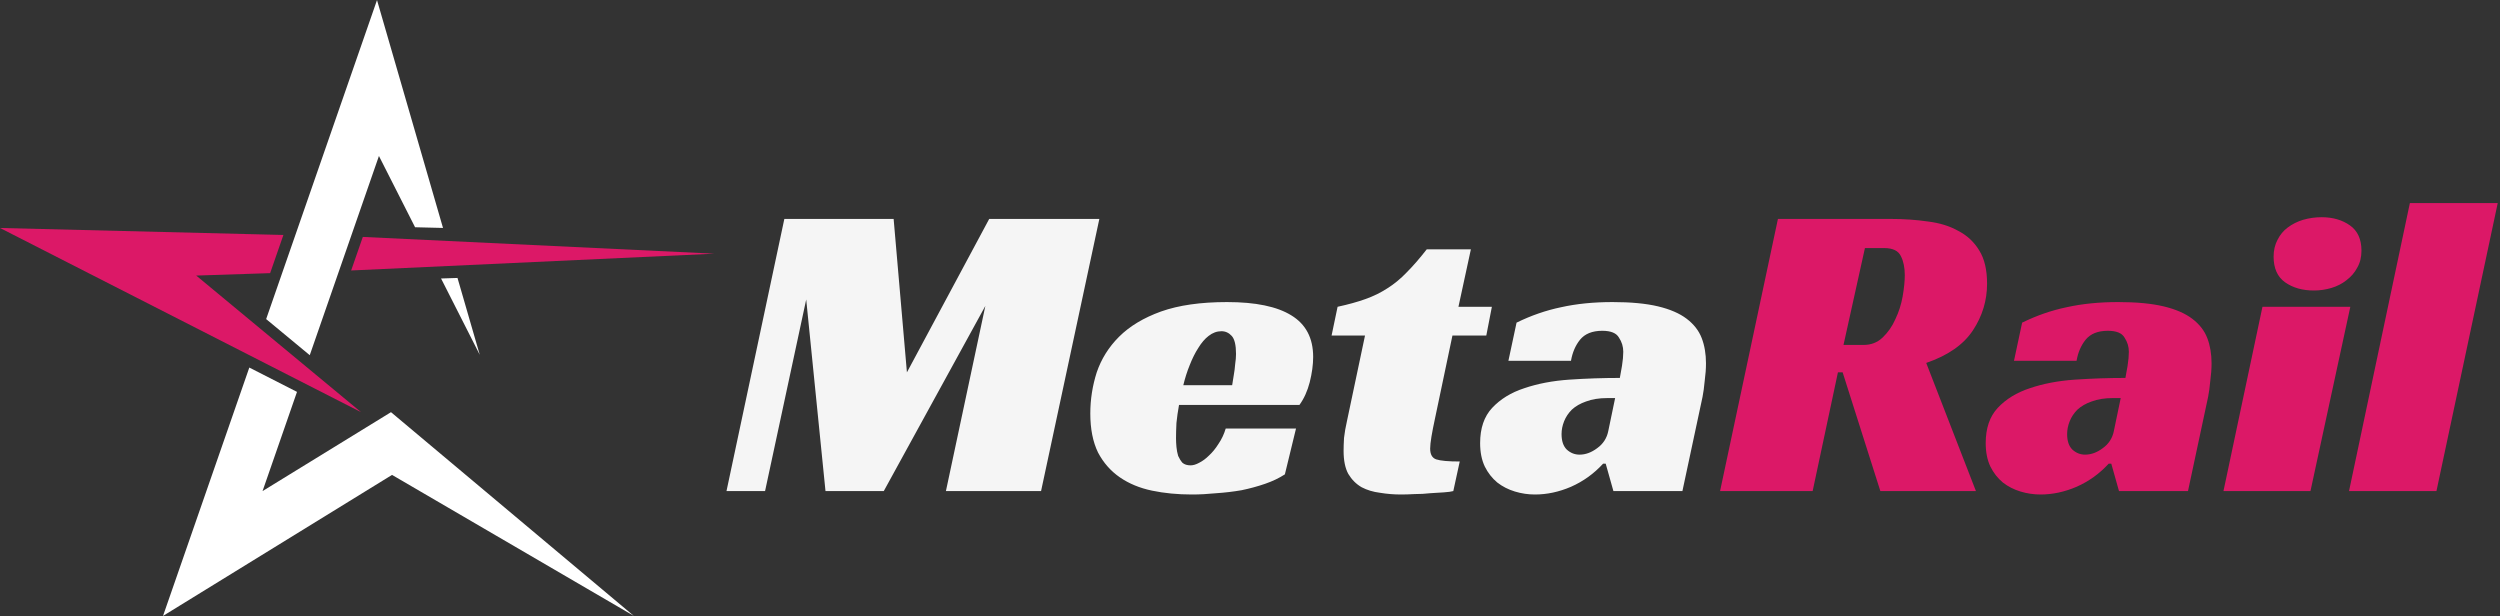 <svg width="280" height="69" viewBox="0 0 280 69" fill="none" xmlns="http://www.w3.org/2000/svg">
<rect x="0" y="0" width="280" height="69" fill="#333333" stroke="none"/>
<path d="M39.329 30.293L80 28.412L40.635 26.536L39.329 30.293Z" fill="#DC1867"/>
<path d="M30.256 30.592L31.741 26.316L0 25.534L40.439 46.163L21.977 30.864L30.256 30.592Z" fill="#DC1867"/>
<path d="M53.733 39.735L51.24 31.13L49.399 31.191L53.733 39.735Z" fill="white"/>
<path d="M34.692 39.782L42.441 17.47L46.489 25.452L49.617 25.529L42.225 0.01L29.81 35.737L34.692 39.782Z" fill="white"/>
<path d="M29.405 55.002L33.264 43.891L27.923 41.166L18.258 68.983L43.907 53.189L70.99 68.983L43.791 46.163L29.405 55.002Z" fill="white"/>
<path d="M116.599 55H105.943L110.359 34.264L98.983 55H92.455L90.295 33.544L85.687 55H81.367L87.847 24.52H100.087L101.575 41.704L110.791 24.52H123.127L116.599 55ZM132.05 45.352C131.922 46.056 131.826 46.728 131.762 47.368C131.73 48.008 131.714 48.584 131.714 49.096C131.714 49.384 131.73 49.704 131.762 50.056C131.794 50.408 131.858 50.744 131.954 51.064C132.082 51.352 132.242 51.608 132.434 51.832C132.658 52.024 132.962 52.12 133.346 52.12C133.634 52.12 133.954 52.024 134.306 51.832C134.69 51.64 135.058 51.368 135.41 51.016C135.794 50.664 136.146 50.232 136.466 49.72C136.818 49.208 137.09 48.632 137.282 47.992H145.154L143.906 53.128C143.266 53.544 142.53 53.896 141.698 54.184C140.866 54.472 139.986 54.712 139.058 54.904C138.13 55.064 137.186 55.176 136.226 55.24C135.266 55.336 134.354 55.384 133.49 55.384C131.89 55.384 130.402 55.24 129.026 54.952C127.65 54.664 126.45 54.168 125.426 53.464C124.402 52.76 123.586 51.832 122.978 50.68C122.402 49.496 122.114 48.04 122.114 46.312C122.114 44.744 122.354 43.208 122.834 41.704C123.346 40.2 124.178 38.872 125.33 37.72C126.514 36.536 128.082 35.592 130.034 34.888C132.018 34.184 134.482 33.832 137.426 33.832C140.626 33.832 143.026 34.328 144.626 35.32C146.258 36.312 147.074 37.864 147.074 39.976C147.074 40.84 146.946 41.784 146.69 42.808C146.434 43.8 146.05 44.648 145.538 45.352H132.05ZM138.434 39.64C138.434 38.648 138.274 37.976 137.954 37.624C137.634 37.272 137.25 37.096 136.802 37.096C136.29 37.096 135.81 37.272 135.362 37.624C134.946 37.944 134.562 38.392 134.21 38.968C133.858 39.512 133.538 40.152 133.25 40.888C132.962 41.592 132.722 42.344 132.53 43.144H138.002C138.066 42.76 138.13 42.36 138.194 41.944C138.258 41.592 138.306 41.208 138.338 40.792C138.402 40.376 138.434 39.992 138.434 39.64ZM149.81 34.36C150.994 34.104 152.034 33.816 152.93 33.496C153.826 33.176 154.642 32.776 155.378 32.296C156.146 31.816 156.866 31.224 157.538 30.52C158.242 29.816 158.994 28.952 159.794 27.928H164.738L163.346 34.36H167.09L166.466 37.576H162.674L160.706 46.936C160.546 47.672 160.418 48.328 160.322 48.904C160.226 49.48 160.178 49.928 160.178 50.248C160.178 50.888 160.402 51.288 160.85 51.448C161.33 51.608 162.21 51.688 163.49 51.688L162.77 55C162.546 55.064 162.194 55.112 161.714 55.144C161.266 55.176 160.754 55.208 160.178 55.24C159.634 55.304 159.058 55.336 158.45 55.336C157.874 55.368 157.362 55.384 156.914 55.384C156.114 55.384 155.33 55.32 154.562 55.192C153.794 55.096 153.106 54.888 152.498 54.568C151.89 54.216 151.394 53.72 151.01 53.08C150.658 52.44 150.482 51.576 150.482 50.488C150.482 50.104 150.498 49.624 150.53 49.048C150.594 48.472 150.706 47.832 150.866 47.128L152.882 37.576H149.138L149.81 34.36ZM169.854 36.136C171.486 35.336 173.15 34.76 174.846 34.408C176.574 34.024 178.494 33.832 180.606 33.832C182.654 33.832 184.35 33.992 185.694 34.312C187.038 34.632 188.11 35.096 188.91 35.704C189.71 36.312 190.27 37.032 190.59 37.864C190.91 38.696 191.07 39.64 191.07 40.696C191.07 41.304 191.022 41.96 190.926 42.664C190.862 43.368 190.782 43.96 190.686 44.44L188.43 55H180.702L179.838 51.928H179.55C178.526 53.048 177.326 53.912 175.95 54.52C174.606 55.096 173.262 55.384 171.918 55.384C171.15 55.384 170.398 55.272 169.662 55.048C168.926 54.824 168.27 54.488 167.694 54.04C167.118 53.56 166.654 52.968 166.302 52.264C165.95 51.528 165.774 50.648 165.774 49.624C165.774 47.96 166.222 46.648 167.118 45.688C168.046 44.696 169.246 43.96 170.718 43.48C172.222 42.968 173.902 42.648 175.758 42.52C177.646 42.392 179.534 42.328 181.422 42.328C181.486 42.008 181.566 41.56 181.662 40.984C181.758 40.376 181.806 39.848 181.806 39.4C181.806 38.824 181.646 38.296 181.326 37.816C181.038 37.304 180.414 37.048 179.454 37.048C178.334 37.048 177.502 37.384 176.958 38.056C176.446 38.696 176.11 39.48 175.95 40.408H168.942L169.854 36.136ZM180.894 44.584H180.03C179.102 44.584 178.302 44.712 177.63 44.968C176.99 45.192 176.462 45.496 176.046 45.88C175.662 46.264 175.374 46.696 175.182 47.176C174.99 47.656 174.894 48.136 174.894 48.616C174.894 49.384 175.086 49.96 175.47 50.344C175.886 50.728 176.366 50.92 176.91 50.92C177.582 50.92 178.238 50.68 178.878 50.2C179.55 49.72 179.966 49.08 180.126 48.28L180.894 44.584Z" fill="#F5F5F5"/>
<path d="M222.552 31.768C222.552 33.656 222.024 35.4 220.968 37C219.912 38.6 218.168 39.816 215.736 40.648L221.304 55H210.6L206.376 41.704H205.848L203.016 55H192.648L199.128 24.52H211.752C213.224 24.52 214.616 24.616 215.928 24.808C217.24 24.968 218.376 25.32 219.336 25.864C220.328 26.376 221.112 27.112 221.688 28.072C222.264 29 222.552 30.232 222.552 31.768ZM208.728 38.632C209.56 38.632 210.264 38.36 210.84 37.816C211.448 37.24 211.928 36.552 212.28 35.752C212.664 34.952 212.936 34.104 213.096 33.208C213.256 32.28 213.336 31.48 213.336 30.808C213.336 29.976 213.192 29.272 212.904 28.696C212.616 28.088 211.992 27.784 211.032 27.784H208.872L206.472 38.632H208.728ZM226.479 36.136C228.111 35.336 229.775 34.76 231.471 34.408C233.199 34.024 235.119 33.832 237.231 33.832C239.279 33.832 240.975 33.992 242.319 34.312C243.663 34.632 244.735 35.096 245.535 35.704C246.335 36.312 246.895 37.032 247.215 37.864C247.535 38.696 247.695 39.64 247.695 40.696C247.695 41.304 247.647 41.96 247.551 42.664C247.487 43.368 247.407 43.96 247.311 44.44L245.055 55H237.327L236.463 51.928H236.175C235.151 53.048 233.951 53.912 232.575 54.52C231.231 55.096 229.887 55.384 228.543 55.384C227.775 55.384 227.023 55.272 226.287 55.048C225.551 54.824 224.895 54.488 224.319 54.04C223.743 53.56 223.279 52.968 222.927 52.264C222.575 51.528 222.399 50.648 222.399 49.624C222.399 47.96 222.847 46.648 223.743 45.688C224.671 44.696 225.871 43.96 227.343 43.48C228.847 42.968 230.527 42.648 232.383 42.52C234.271 42.392 236.159 42.328 238.047 42.328C238.111 42.008 238.191 41.56 238.287 40.984C238.383 40.376 238.431 39.848 238.431 39.4C238.431 38.824 238.271 38.296 237.951 37.816C237.663 37.304 237.039 37.048 236.079 37.048C234.959 37.048 234.127 37.384 233.583 38.056C233.071 38.696 232.735 39.48 232.575 40.408H225.567L226.479 36.136ZM237.519 44.584H236.655C235.727 44.584 234.927 44.712 234.255 44.968C233.615 45.192 233.087 45.496 232.671 45.88C232.287 46.264 231.999 46.696 231.807 47.176C231.615 47.656 231.519 48.136 231.519 48.616C231.519 49.384 231.711 49.96 232.095 50.344C232.511 50.728 232.991 50.92 233.535 50.92C234.207 50.92 234.863 50.68 235.503 50.2C236.175 49.72 236.591 49.08 236.751 48.28L237.519 44.584ZM258.772 55H249.028L253.396 34.36H263.236L258.772 55ZM264.484 28.072C264.484 28.808 264.324 29.448 264.004 29.992C263.716 30.536 263.316 31 262.804 31.384C262.324 31.768 261.764 32.056 261.124 32.248C260.484 32.44 259.828 32.536 259.156 32.536C257.876 32.536 256.804 32.232 255.94 31.624C255.076 31.016 254.644 30.056 254.644 28.744C254.644 28.04 254.788 27.416 255.076 26.872C255.364 26.296 255.748 25.832 256.228 25.48C256.74 25.096 257.316 24.808 257.956 24.616C258.628 24.424 259.316 24.328 260.02 24.328C261.268 24.328 262.324 24.632 263.188 25.24C264.052 25.848 264.484 26.792 264.484 28.072ZM272.882 55H263.09L269.906 22.744H279.746L272.882 55Z" fill="#DC1867"/>
</svg>
